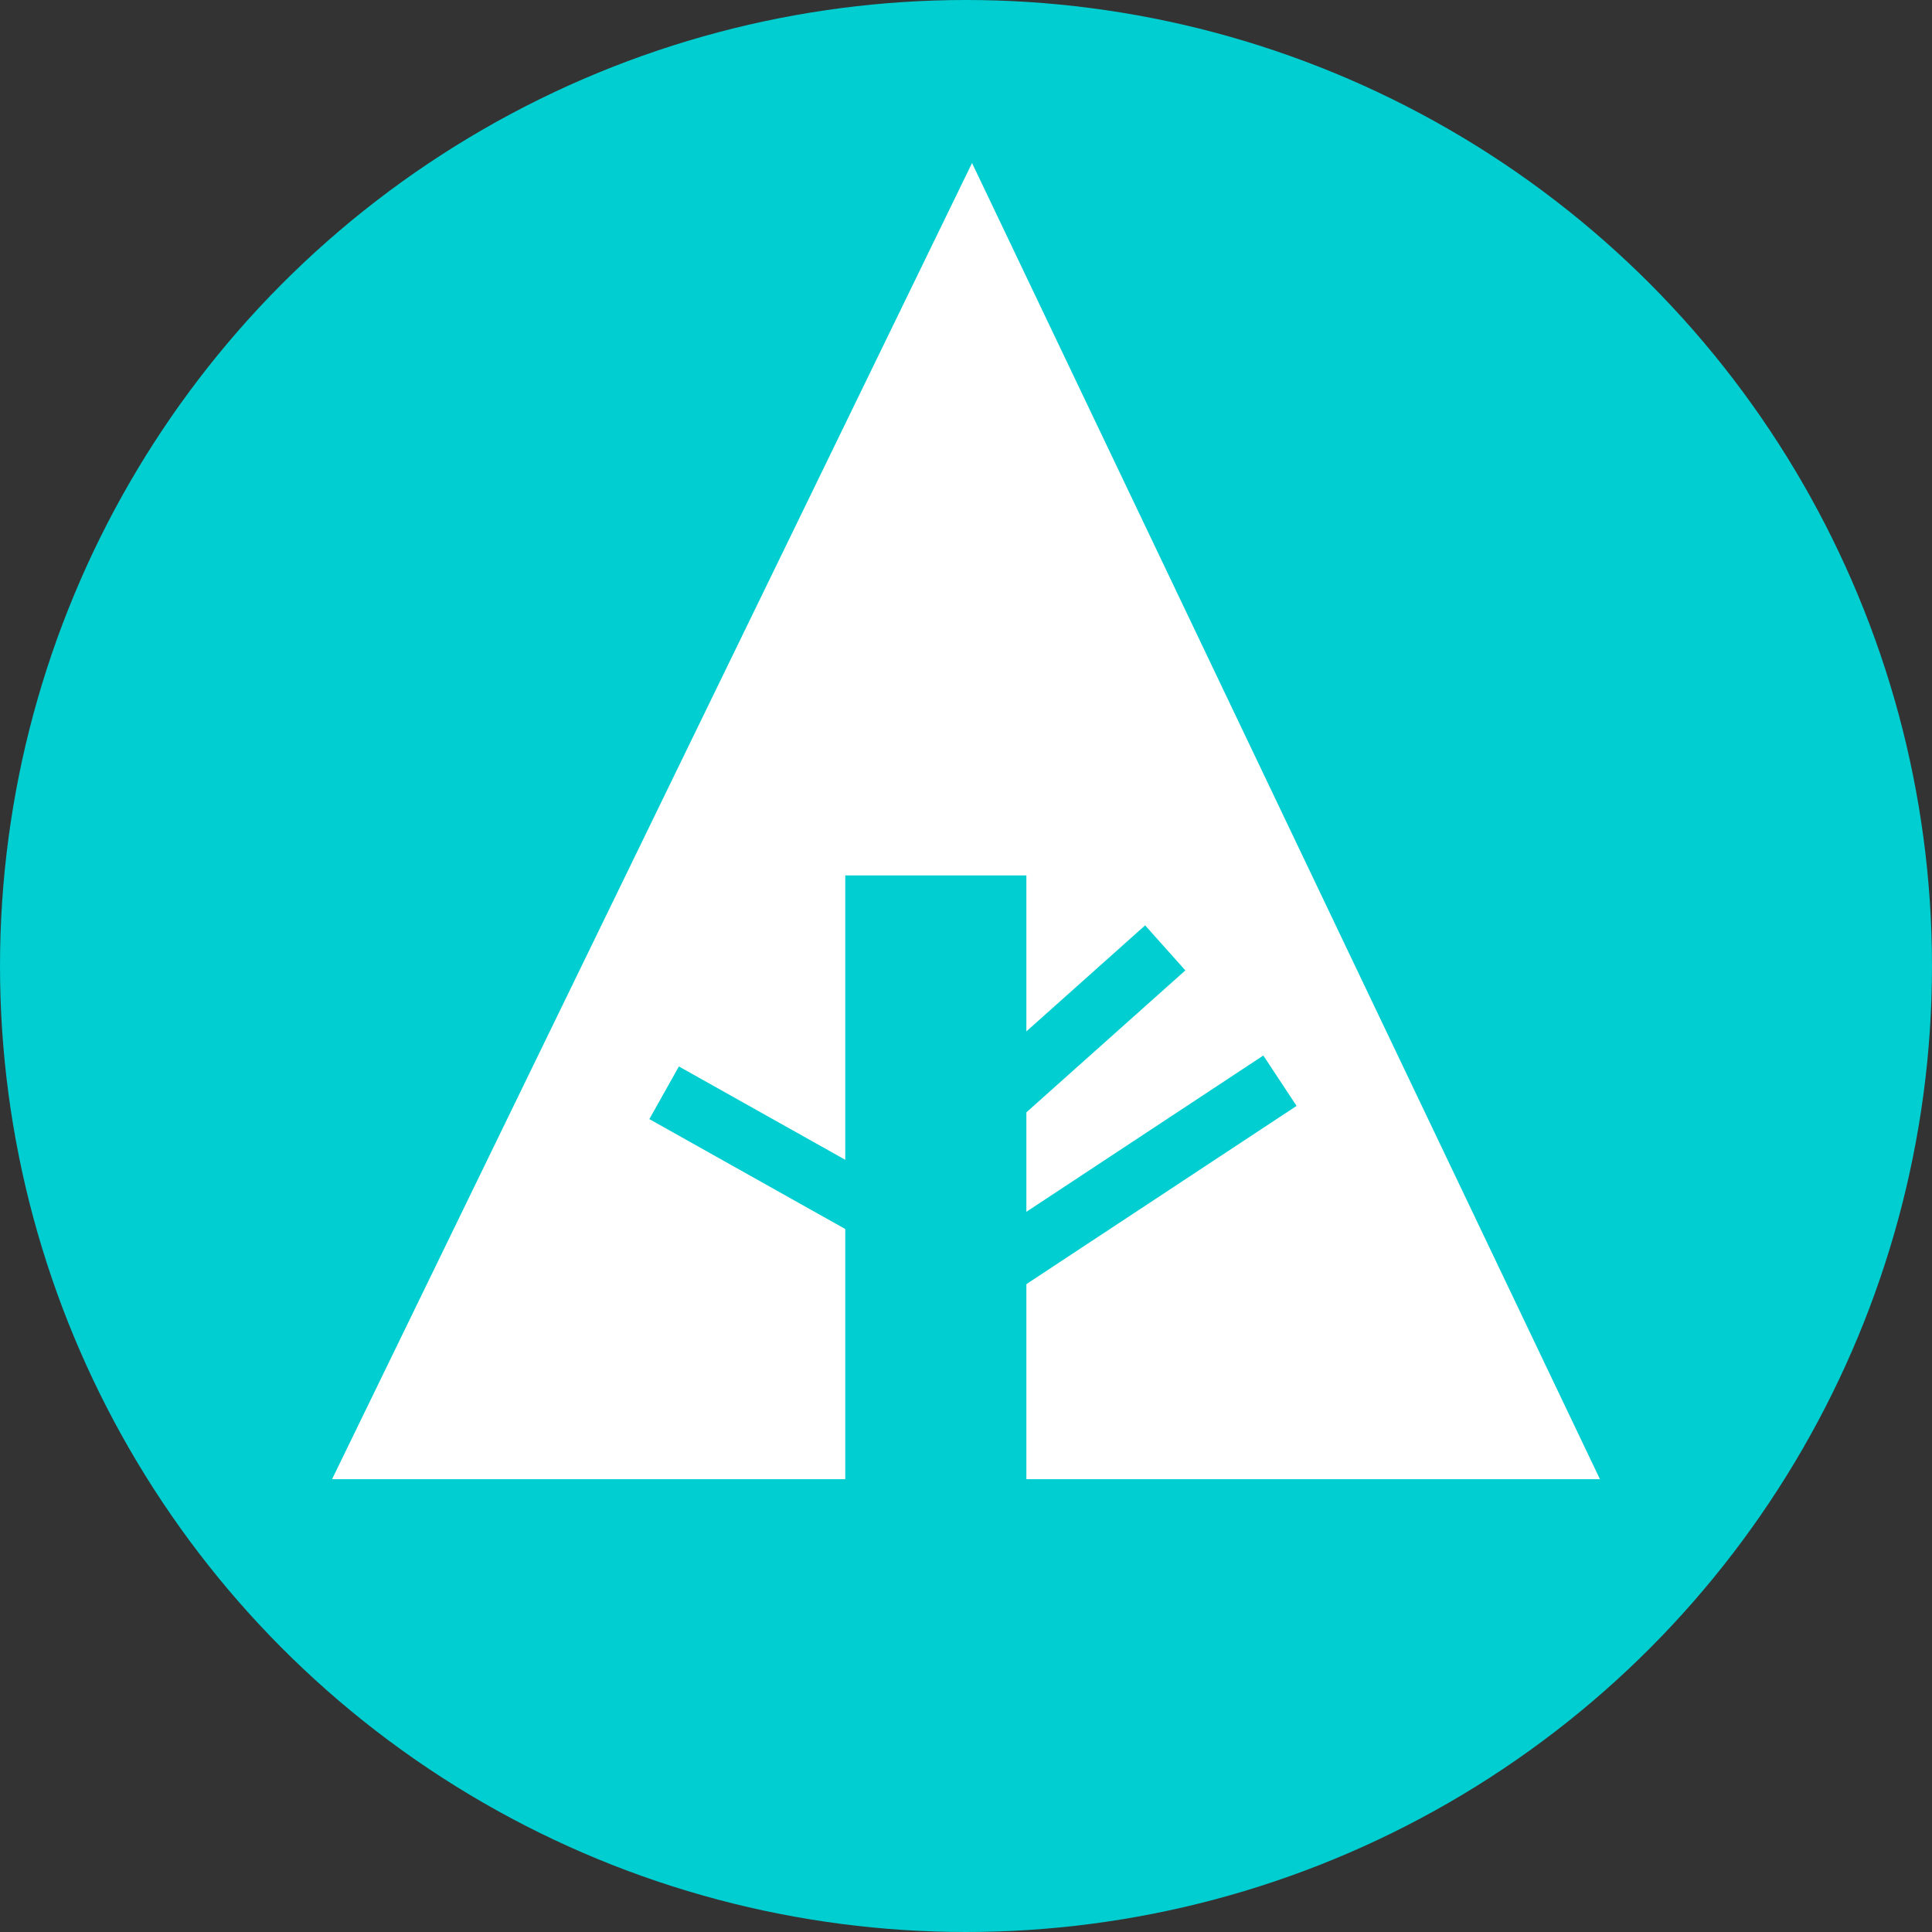 <svg xmlns="http://www.w3.org/2000/svg" width="32px" height="32px" viewBox="0 0 32 32" aria-labelledby="title">
<rect x="0" y="0" width="32" height="32" fill="#333333" stroke="none"/>
<title id="title"></title>
    <circle fill="darkturquoise" cx="16" cy="16" r="16"/>
    <polygon fill="white" points="5.5,24.5 14,24.5 14,14.5 17,14.5 17,24.5 26.5,24.5 16.1,2.7"/>
    <line stroke="darkturquoise" x1="11" y1="18.1" x2="15.1" y2="20.4"/>
    <line stroke="darkturquoise" x1="16.5" y1="18.2" x2="19.3" y2="15.7"/>
    <line stroke="darkturquoise" x1="16.5" y1="21" x2="21.2" y2="17.9"/>
</svg>